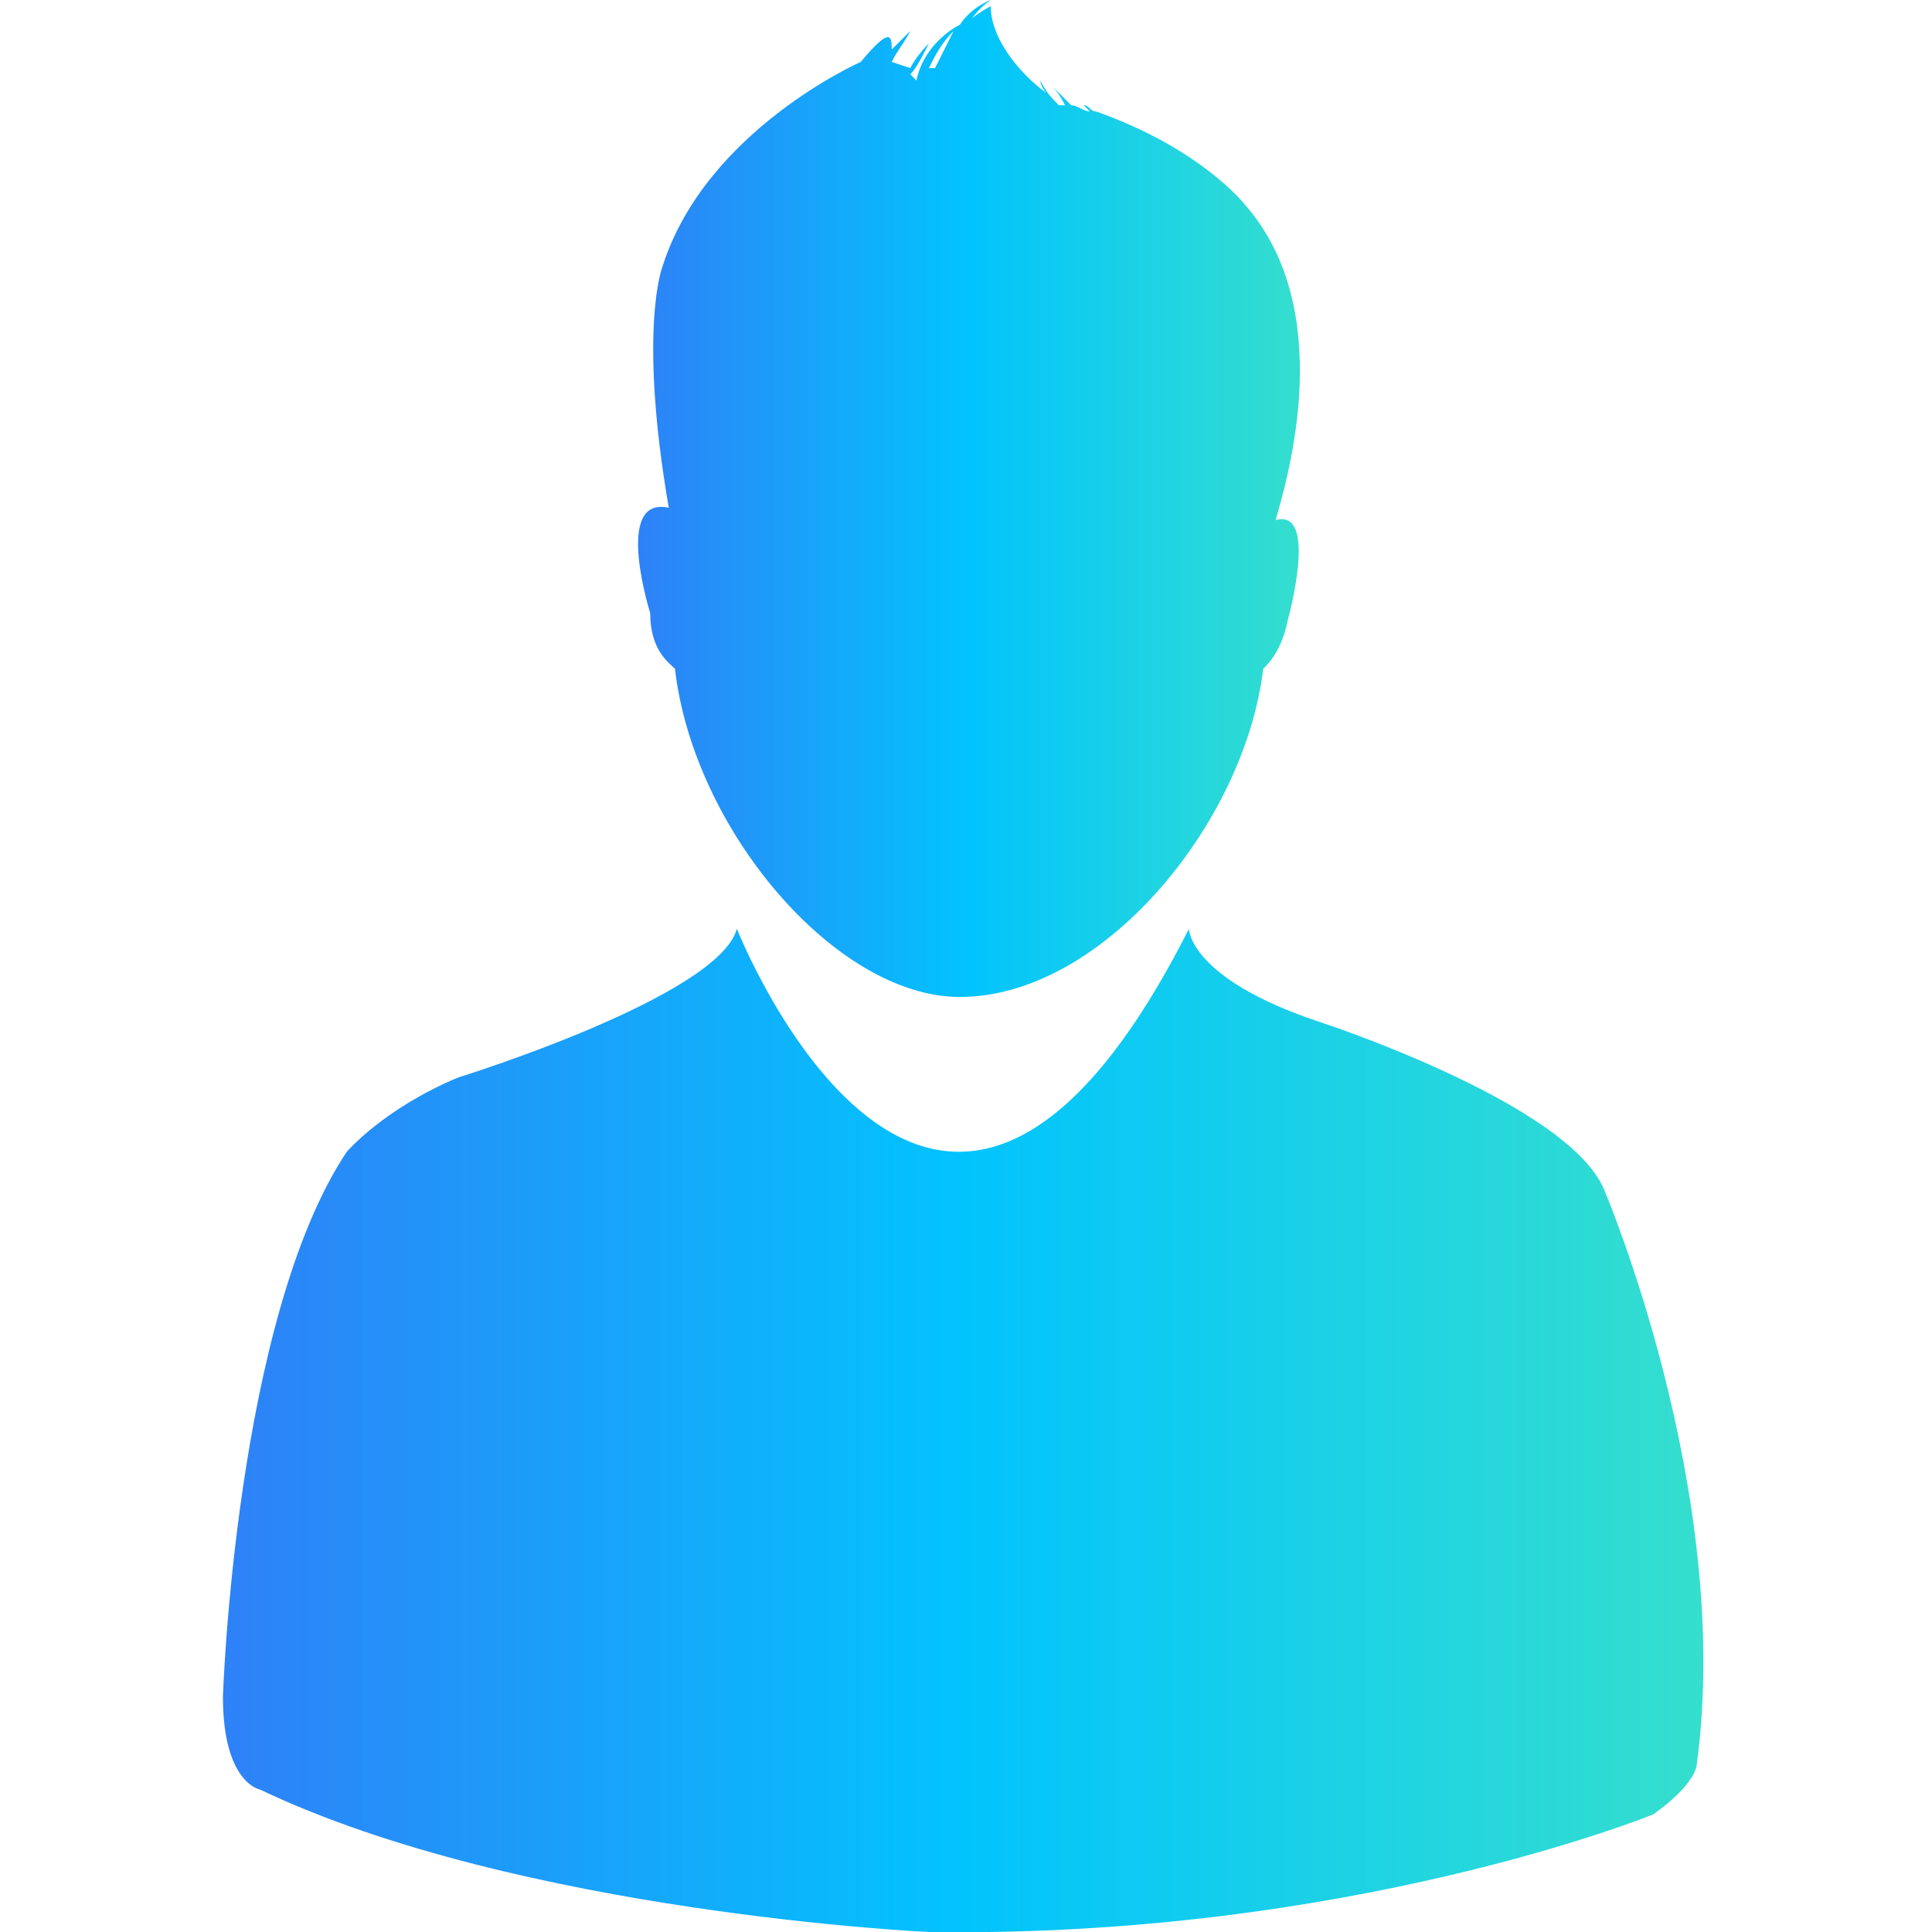 <?xml version="1.0" encoding="utf-8"?>
<!-- Generator: Adobe Illustrator 23.0.1, SVG Export Plug-In . SVG Version: 6.00 Build 0)  -->
<svg version="1.1" id="Capa_1" xmlns="http://www.w3.org/2000/svg" xmlns:xlink="http://www.w3.org/1999/xlink" x="0px" y="0px"
	 viewBox="0 0 31.2 31.2" style="enable-background:new 0 0 31.2 31.2;" xml:space="preserve">
<style type="text/css">
	.st0{fill:url(#SVGID_1_);}
	.st1{fill:url(#SVGID_2_);}
</style>
<g>
	<linearGradient id="SVGID_1_" gradientUnits="userSpaceOnUse" x1="3.598" y1="23.136" x2="27.594" y2="23.136">
		<stop  offset="0" style="stop-color:#2E81F7"/>
		<stop  offset="0.5" style="stop-color:#02C4FD"/>
		<stop  offset="1" style="stop-color:#35DFCD"/>
	</linearGradient>
	<path class="st0" d="M25.9,19.2c-0.6-1.4-4.6-2.7-4.6-2.7c-2.1-0.7-2.1-1.5-2.1-1.5c-4.1,8.1-7.3,0-7.3,0c-0.3,1.1-4.5,2.4-4.5,2.4
		c-1.2,0.5-1.8,1.2-1.8,1.2c-1.8,2.7-2,8.8-2,8.8c0,1.4,0.6,1.5,0.6,1.5C8.4,30.9,15,31.2,15,31.2c6.8,0.1,11.7-1.9,11.7-1.9
		c0.7-0.5,0.7-0.8,0.7-0.8C28,24.1,25.9,19.2,25.9,19.2z"/>
	<linearGradient id="SVGID_2_" gradientUnits="userSpaceOnUse" x1="10.288" y1="8.053" x2="21.09" y2="8.053">
		<stop  offset="0" style="stop-color:#2E81F7"/>
		<stop  offset="0.5" style="stop-color:#02C4FD"/>
		<stop  offset="1" style="stop-color:#35DFCD"/>
	</linearGradient>
	<path class="st1" d="M10.9,10.8c0.3,2.6,2.6,5.3,4.6,5.3c2.3,0,4.6-2.8,4.9-5.3c0.1-0.1,0.3-0.3,0.4-0.8c0,0,0.5-1.8-0.2-1.6
		c0.2-0.7,1-3.4-0.5-5.1c0,0-0.7-0.9-2.4-1.5c-0.1,0-0.1-0.1-0.2-0.1c0,0,0,0,0.1,0.1c-0.1,0-0.2-0.1-0.3-0.1
		c-0.1-0.1-0.2-0.2-0.3-0.3c0,0,0.1,0.1,0.2,0.3c0,0-0.1,0-0.1,0c-0.1-0.1-0.2-0.2-0.3-0.4c0,0,0,0.1,0.1,0.2
		c-0.3-0.2-0.9-0.8-0.9-1.4c0,0-0.4,0.2-0.6,0.5C15.6,0.5,15.7,0.2,16,0c0,0-0.3,0.1-0.5,0.4c-0.2,0.1-0.6,0.4-0.7,0.9l-0.1-0.1
		c0.1-0.1,0.2-0.3,0.3-0.5c0,0-0.2,0.2-0.3,0.4l-0.3-0.1c0.1-0.2,0.2-0.3,0.3-0.5c0,0-0.1,0.1-0.3,0.3c0-0.2,0-0.4-0.5,0.2
		c0,0-2.5,1.1-3.2,3.3c0,0-0.4,1,0.1,3.9C9.9,8,10.5,9.9,10.5,9.9C10.5,10.5,10.8,10.7,10.9,10.8z M10.9,9.7L10.9,9.7L10.9,9.7z
		 M15.4,0.5c-0.1,0.2-0.2,0.4-0.3,0.6l-0.1,0C15.1,0.9,15.2,0.7,15.4,0.5z"/>
</g>
</svg>
